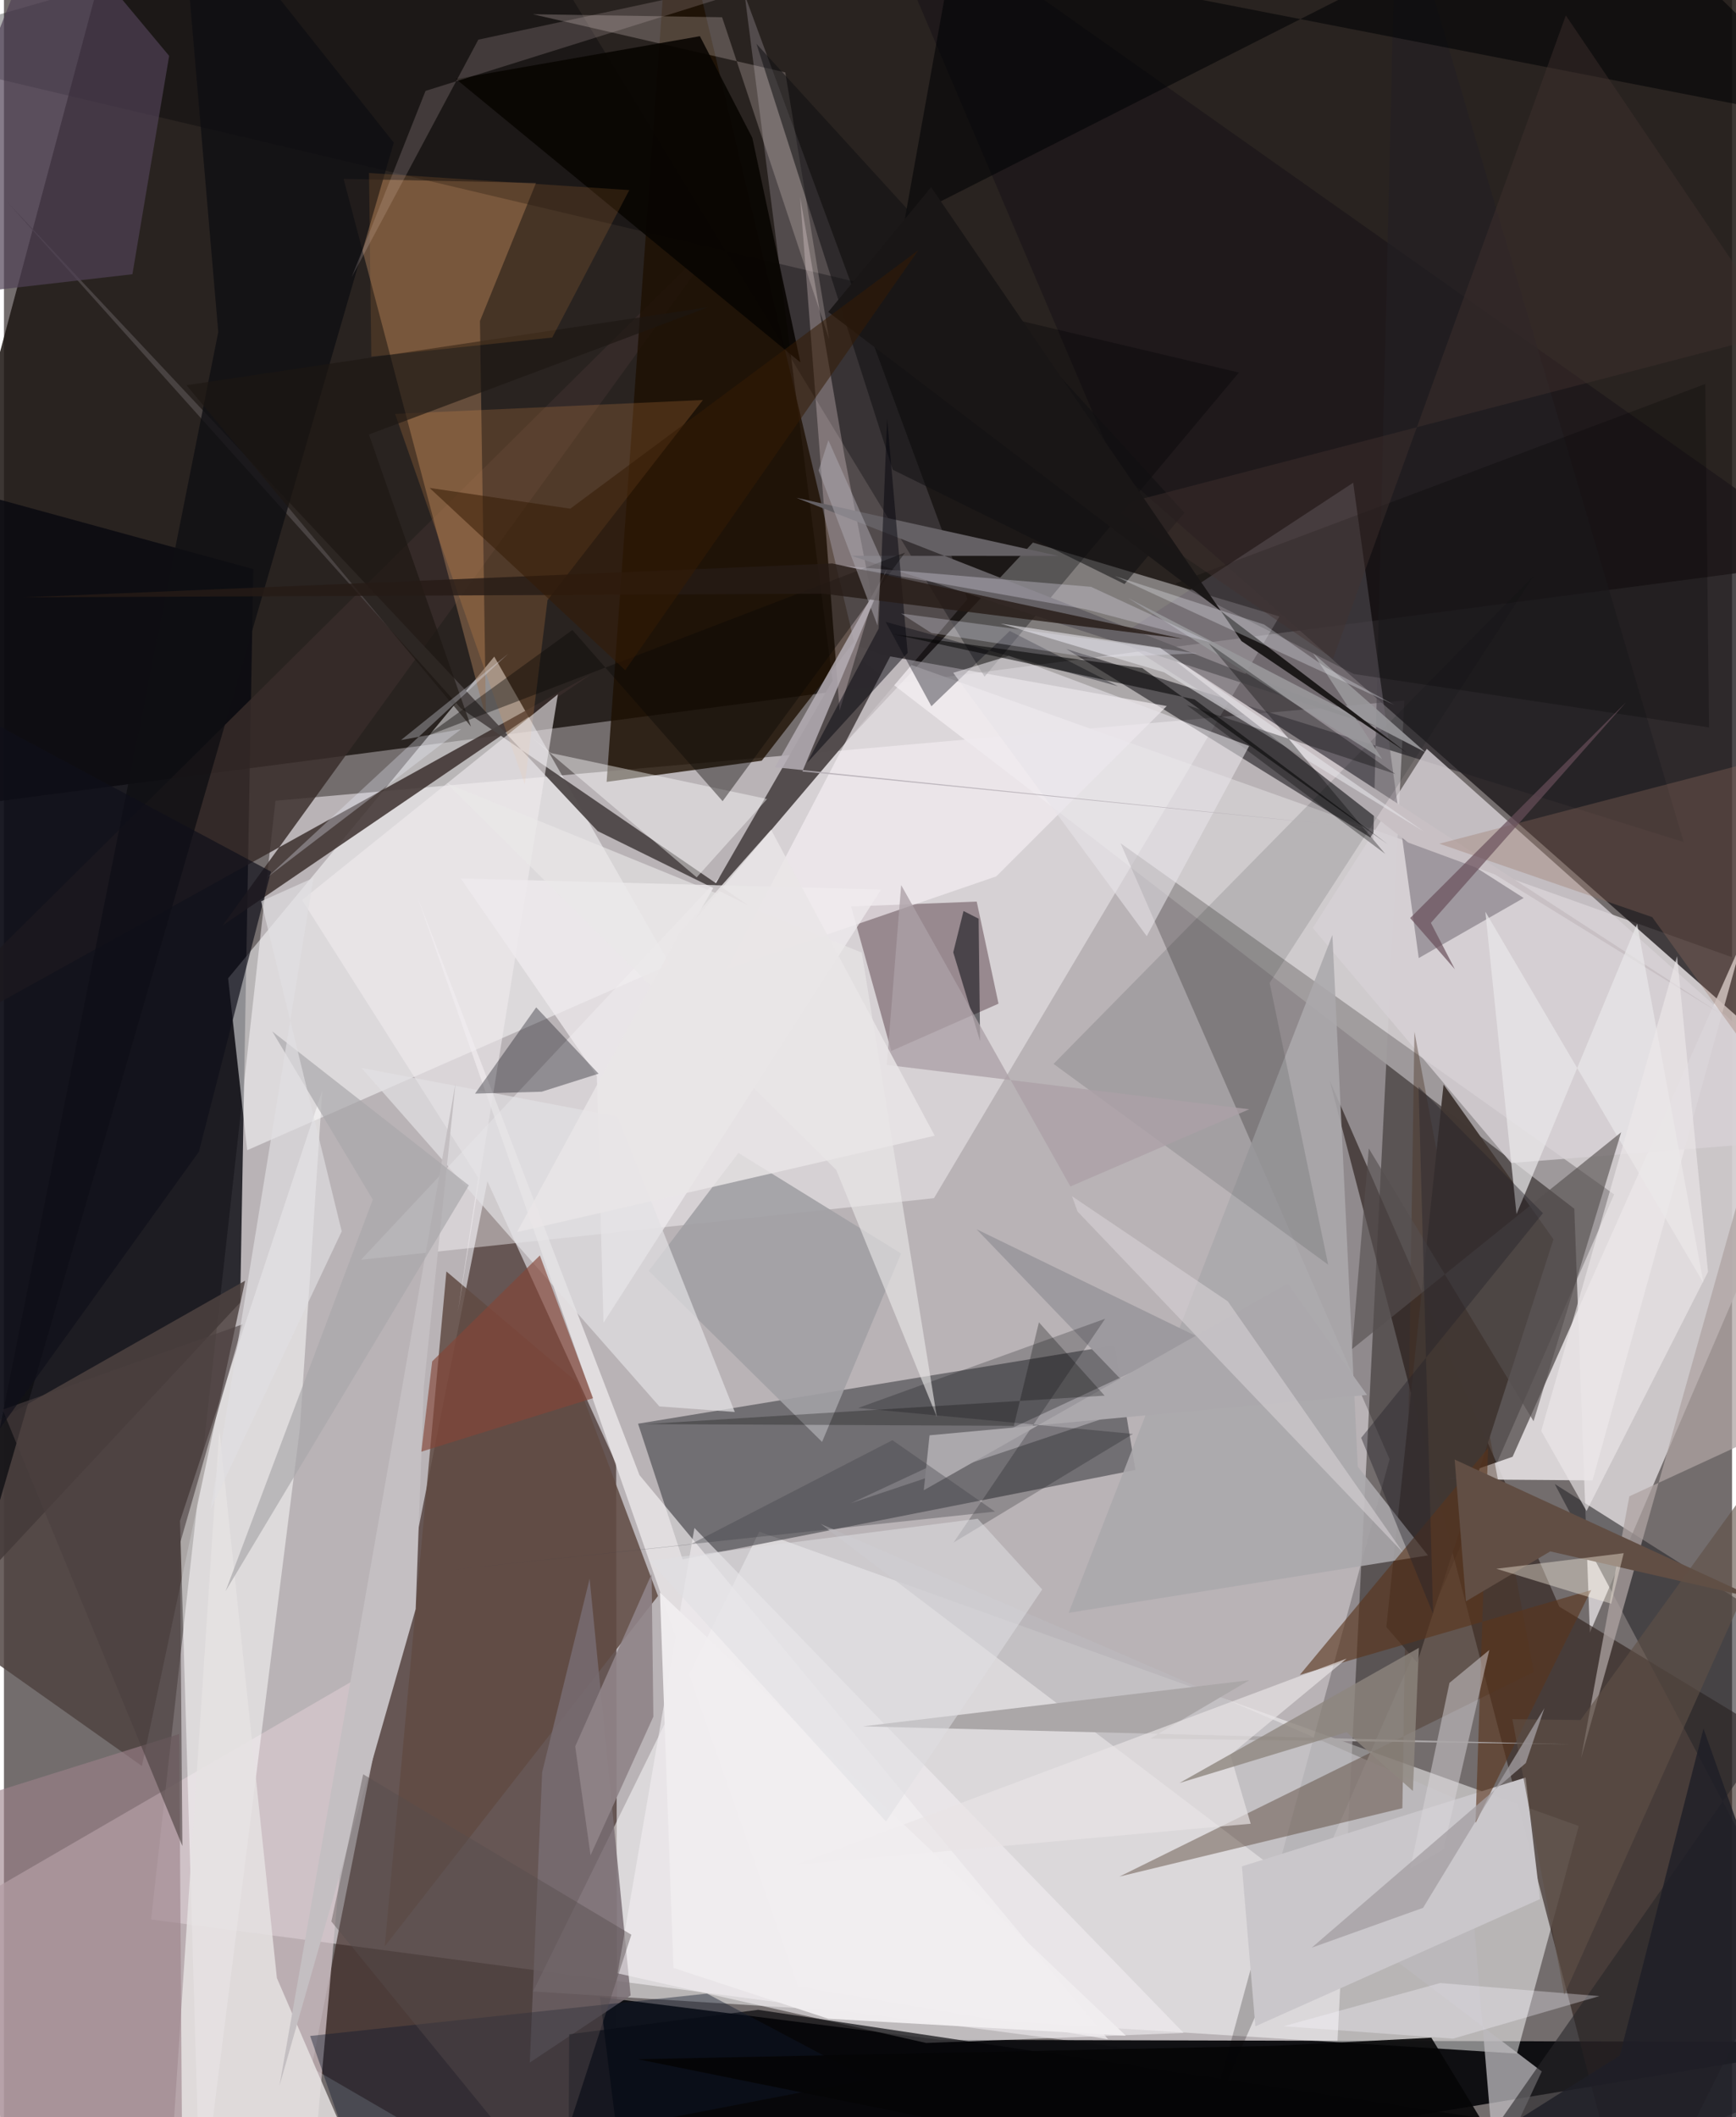 <svg xmlns="http://www.w3.org/2000/svg" width="228" height="278" viewBox="0 0 836 1024"><path fill="#736d6d" d="M0 0h836v1024H0z"/><path fill="#fcf8fd" fill-opacity=".51" d="M644.296 1004.04l33.17-665.17-546.125 48.417-60.155 541.087z"/><path fill="#1f1714" fill-opacity=".867" d="M842.54 276.64L-62 395.313 60.108-62H898z"/><path fill="#36201b" fill-opacity=".631" d="M148.78 1000.047l85.096-428.703 62.295 136.67.56 377.986z"/><path fill="#d1cccf" fill-opacity=".933" d="M898 485.047L399.702 307.62l359.986 277.008 7.537 205.034z"/><path fill="#080810" fill-opacity=".8" d="M-49.442 228.68L-62 818.95l176.277-188.974 6.346-354.714z"/><path fill="#0e0e11" fill-opacity=".98" d="M453.062 986.608L898 987.682 303.343 1086l-15.037-120.11z"/><path fill="#fff" fill-opacity=".49" d="M365.397 740.828l396.44 142.353-29.889 110.06-475.977-30.043z"/><path fill="#1d181a" fill-opacity=".788" d="M538.416 226.898L415.487-62l422.354 298.354 50.325 299.148z"/><path fill="#fffcff" fill-opacity=".408" d="M497.79 262.42l119.247 35.74-167.118 281.353-277.192 29.796z"/><path fill="#d6c8cd" fill-opacity=".722" d="M151.142 1033.066l19.66-221.272L-37.9 932.85l42.826 107.075z"/><path fill="#2b1c17" fill-opacity=".608" d="M898 865.285L788.036 1086l-146.68-563.373 111.062 254.452z"/><path fill="#3d3e43" fill-opacity=".576" d="M537.36 650.657l10.013 60.304-219.064 43.24-21.555-65.613z"/><path fill="#fdfcfe" fill-opacity=".51" d="M108.437 473.175l9.218 83.146 204.5-89.845-84.961-148.893z"/><path fill="#070100" fill-opacity=".227" d="M582.918 1026.594l196.03-448.911-238.77-169.83L670.315 705.75z"/><path fill="#222024" fill-opacity=".62" d="M513.915 313.878l298.688 93.393L673.713-62l-11.256 467.965z"/><path fill="#382c29" fill-opacity=".827" d="M284.066 326.125L-62 518.03l413.56-409.94-245.766 339.52z"/><path fill="#e7e2e4" fill-opacity=".871" d="M841.09 454.646l-72.592 261.36-69.979-.532 31.318-10.89z"/><path fill="#524b4c" fill-opacity=".984" d="M400.847 329.225L334.28 444.86l131.825-155.069L358.327-2.565z"/><path fill="#1d0e00" fill-opacity=".784" d="M411.26 310.363l-44.67 57.56-75.04 10.24L323.084-62z"/><path fill="#a17856" fill-opacity=".506" d="M230.275 155.286l27.112-66.798-93.088-1.986 68.88 260.793z"/><path fill="#4e4240" fill-opacity=".831" d="M116.668 619.424l-49.94 234.734-90.017-63.699 14.87-100.1z"/><path fill="#7f6b73" fill-opacity=".71" d="M429.259 508.32l51.88-22.877-10.547-49.376-60.748 2.38z"/><path fill="#d7d1d6" fill-opacity=".8" d="M898 549.21l-168.828 13.294-96.012-113.688 55.176-86.633z"/><path fill="#fefefe" fill-opacity=".51" d="M143.21 690.51l-48.116 381.72-9.93-336.582 68.857-208.215z"/><path fill="#f5f0f4" fill-opacity=".651" d="M428.756 317.474l-78.883 151.159 130.18-44.764 82.476-82.374z"/><path fill="#f7f4f6" fill-opacity=".639" d="M384.126 960.84l150.033 25.53-226.696-272.896L200.04 433.85z"/><path fill="#bbb9bc" fill-opacity=".769" d="M721.268 1050.383l22.69-48.485L395.14 737.072l311.103 134.57z"/><path fill="#604b43" fill-opacity=".847" d="M277.635 668.894l38.774 103.019-132.182 169.45 29.818-326.405z"/><path fill="#716972" fill-opacity=".537" d="M652.717 233.488l31.722 229.892 50.742-29.051-196.798-125.851z"/><path fill="#28262a" fill-opacity=".588" d="M880.994 800.357L750.22 717.76 898 996.96 681.804 1086z"/><path fill="#4a3225" fill-opacity=".4" d="M740.078 808.7l-200.43 98.926 136.875-33.072 5.833-375.516z"/><path fill="#4b4444" fill-opacity=".925" d="M287.224 401.971L.884 96.892l220.182 245.712 138.726 95.105z"/><path fill="#f0ecee" fill-opacity=".737" d="M286.832 520.321l3.185 119.505L424.34 430.243l-203.327-5.357z"/><path fill="#000005" fill-opacity=".318" d="M474.38 327.276l123.075-147.093L-62 24.198 237.698-62z"/><path fill="#e6e2e2" fill-opacity=".835" d="M132.037 956.708l-27.84-265.184-25.163 382.66L187.872 1086z"/><path fill="#9b828a" fill-opacity=".612" d="M-39.775 877.733L-23.03 1086l109.13-56.71-1.321-190.628z"/><path fill="#413733" fill-opacity=".988" d="M749.602 599.392L683.67 804.117l-14.923-17.185L696.44 524.55z"/><path fill="#aba9ac" fill-opacity=".878" d="M642.67 452.208l-127.6 327.85 173.802-27.772-33.94-42.92z"/><path fill="#504255" fill-opacity=".694" d="M79.92 27.022L20.8-43.831l-75.273 189.853 116.62-13.38z"/><path fill="#796d73" fill-opacity=".831" d="M260.358 857.18l-5.976 140.404 48.776-32.433-19.829-201.563z"/><path fill="#ec964f" fill-opacity=".2" d="M262.965 290.273l-10.991 89.12-62.752-179.21 148.92-6.717z"/><path fill="#ffebef" fill-opacity=".275" d="M420.164 290.318l-13.428-69.185L385.15 95.108l19.125 248.618z"/><path fill="#c8c0c4" d="M830.194 490.168L559.096 313.745 679.3 407.507l42.047 15.485z"/><path fill="#eeeaed" fill-opacity=".62" d="M267.982 335.8l-123.794 99.51 85.245 134.332-9.813 64.74z"/><path fill="#aea3a2" fill-opacity=".741" d="M898 672.18V370.707L762.984 850.248l23.324-126.524z"/><path fill="#f1eef1" fill-opacity=".6" d="M296.85 954.425l149.287 33.686 124.557-4.849-236.655-244.235z"/><path fill="#0f0f12" fill-opacity=".78" d="M188.584 68.992L84.654-62l19.02 222.623L-24.249 802.54z"/><path fill="#cac7cb" fill-opacity=".996" d="M736.122 859.726l6.985 58.796-137.716 61.539-6.496-77.372z"/><path fill="#fefdfe" fill-opacity=".427" d="M264.61 364.225l104.572 22.228-34.055 37.892-80.06-67.878z"/><path fill="#646064" d="M409.97 268.823l263.418 85.69-290.033-113.741 126.768 28.12z"/><path fill="#a2a0a5" fill-opacity=".91" d="M311.97 614.675l43.332-57.051 78.697 48.642-38.216 91.14z"/><path fill="#e2e0e3" fill-opacity=".694" d="M172.972 516.523L296.83 540.08l56.722 142.834-36.484-2.676z"/><path fill="#f8e6e3" fill-opacity=".231" d="M347.42 8.346l51.77 155.738L377.987 35.02 255.84 6.888z"/><path fill="#12111c" fill-opacity=".353" d="M260.133 528.026l27.522-8.71-30.164-32.09-29.593 41.717z"/><path fill="#000f10" fill-opacity=".118" d="M640.617 611.68l-28.305-136.288 127.77-196.967L507.76 514.577z"/><path fill="#030406" fill-opacity=".675" d="M272.906 1086l494.88-53.59-402.913-60.335-91.419 11.844z"/><path fill="#c4bfc2" d="M133.273 1008.853l85.189-484.978-15.34 146.884-3.946 107.473z"/><path fill="#010304" fill-opacity=".569" d="M435.756 106.22L767.779-62 894.105 61.285 459.054-23.537z"/><path fill="#00020b" fill-opacity=".365" d="M426.531 300.773l22.14 40.813 37.92-36.413 52.37 26.754z"/><path fill="#9d9a9f" fill-opacity=".996" d="M579.873 647.736L470.482 594.52l81.55 84.787-142.297 47.743z"/><path fill="#977160" fill-opacity=".314" d="M898 354.948l-203.604 53.12 103.002 35.52 84.645 117.648z"/><path fill="#080502" fill-opacity=".894" d="M218.656 38.193l118.03-20.685 25.349 49.153 23.267 108.625z"/><path fill="#e4e2e7" fill-opacity=".596" d="M559.276 313.335L482.12 301.6l79.172 23.61 125.752 77.046z"/><path fill="#010208" fill-opacity=".22" d="M459.391 746.077l73.346-108.257-119.516 43.17 133.014 12.543z"/><path fill="#5a351c" fill-opacity=".616" d="M767.853 769.07l-140.955 41.02 91.088-109.707-6.081 181.302z"/><path fill="#02050a" fill-opacity=".518" d="M464.213 440.627l-4.974 19.979 12.988 42.927-.714-59.188z"/><path fill="#614e44" d="M748.054 750.355l-40.78 24.154-5.465-68.592 145.934 67.184z"/><path fill="#4a4040" fill-opacity=".62" d="M86.32 892.849L-.669 681.814l116.17-41.324-30.39 106.243z"/><path fill="#99979b" fill-opacity=".898" d="M633.227 315.823l33.522 51.308-123.08-77.969 144.062 74.726z"/><path fill="#dbd6dc" fill-opacity=".475" d="M696.386 894.436l-16.09 9.376 19-89.861 19.278-15.914z"/><path fill="#101a2d" fill-opacity=".412" d="M340.114 964.24L148.12 984.724l23.777 68.529 246.428-47.55z"/><path fill="#e9e7e8" fill-opacity=".718" d="M731.736 587.202l-15.082-146.245 105.497 179.51-32.073-173.647z"/><path fill="#0c0805" fill-opacity=".408" d="M203.971 356.225L275 304.698l72.665 82.804 88.264-120.249z"/><path fill="#854537" fill-opacity=".643" d="M201.91 702.115l5.258-43.664 52.095-51.239 25.712 69.027z"/><path fill="#020201" fill-opacity=".322" d="M668.25 413.024L582.782 311.19l90.416 63.206-101.011-33.41z"/><path fill="#e7e3e8" fill-opacity=".58" d="M459.226 325.413l93.626 127.365 49.532-91.977-116.196-43.597z"/><path fill="#e2e0ef" fill-opacity=".314" d="M523.397 294.706l60.671 16.05-58.168-26.923-121.283-10.23z"/><path fill="#1d1712" fill-opacity=".639" d="M340.87 148.536l-164.323 61.607 49.403 141.31L88.31 186.306z"/><path fill="#564f4f" fill-opacity=".624" d="M782.363 547.636L652.17 652.496l8.102-97.03 79.706 131.937z"/><path fill="#fff8e7" fill-opacity=".384" d="M721.98 758.753l61.616-7.537-6.068 24.435-14.653-4.38z"/><path fill="#e5cfcf" fill-opacity=".188" d="M229.485 19.183l170.342-36.598-195.88 61.377-35.727 90.09z"/><path fill="#aba7a8" d="M758.275 843.656l-342.828-8.672 186.996-22.313-47.925 28.215z"/><path fill="#0f1019" fill-opacity=".682" d="M-31.742 335.44l-16.007 419.126 142.05-197.502 34.867-135.493z"/><path fill="#050506" fill-opacity=".898" d="M306.605 995.98l307.444-6.451 76.477-3.97L751.57 1086z"/><path fill="#000204" fill-opacity=".239" d="M653.116 326.001l171.756 25.821-1.845-166.099-256.338 96.494z"/><path fill="#e28d40" fill-opacity=".157" d="M176.608 83.667l125.907 8.27-37.284 71.324-87.525 9.234z"/><path fill="#a8a7aa" fill-opacity=".671" d="M107.184 769.637L224.9 573.318l-95.119-74.484 48.644 81.36z"/><path fill="#eae8e8" fill-opacity=".616" d="M414.987 460.769l36.333 224.62-48.658-119.503-188.554-187.108z"/><path fill="#100f11" fill-opacity=".541" d="M364.044 21.21l65.924 205.987L542.1 282.489l28.993-34.499z"/><path fill="#b4aeb4" fill-opacity=".847" d="M372.969 371.093l54.276-95.877-40.974 97.906 275.943 27.682z"/><path fill="#e8e4e6" fill-opacity=".671" d="M383.56 901.82l266.001-99.623-56.26 46.573 9.841 33.312z"/><path fill="#1f1f27" fill-opacity=".824" d="M822.178 836.068L898 1048.955l-222.924 12.564 106.622-67.369z"/><path fill="#8f8388" fill-opacity=".906" d="M276.36 844.684l7.417 52.657 30.385-67.048-.844-68.999z"/><path fill="#000109" fill-opacity=".467" d="M437.178 315.784l-9.917-113.166-4.107 101.429-34.662 64.966z"/><path fill="#ece7e9" fill-opacity=".639" d="M743.692 692.075l21.914 38.76 58.766-115.666-14.96-152.696z"/><path fill="#8d867f" fill-opacity=".792" d="M649.505 837.797l-80.824 24.571 115.827-65.383-2.901 69.246z"/><path fill="#aba8ac" d="M620.995 620.809l-176.014 99.97 2.794-26.575L659.42 674.68z"/><path fill="#f0f3ff" fill-opacity=".298" d="M243.933 316.237l-51.859 41.705 29.128-5.294-93.537 71.443z"/><path fill="#dcd6da" fill-opacity=".529" d="M516.693 578.577l2.677 7.395L676.93 751.01l-84.866-121.59z"/><path fill="#424246" fill-opacity=".361" d="M331.924 747.053l97.883-50.482 49.642 34.53-277.445 29.664z"/><path fill="#e1dfe2" fill-opacity=".659" d="M163.391 595.568L99.998 729.929l49.751-305.336-25.33 11.32z"/><path fill="#030202" fill-opacity=".549" d="M550.688 323.138l118.893 85.32-93.605-70.173-145.642-31.526z"/><path fill="#423330" fill-opacity=".427" d="M859.38 160.838L755.593 7.468 643.007 318.644 535.684 245.14z"/><path fill="#070507" fill-opacity=".275" d="M500.683 639.558l31.783 35.468-222.397 13.775 178.483.814z"/><path fill="#191616" fill-opacity=".961" d="M678.585 364.008l-79.914-53.933L448.537 90.51l-49.753 60.367z"/><path fill="#261b16" fill-opacity=".8" d="M400.72 272.522L9.045 288.936l387.397-1.777 173.95 21.86z"/><path fill="#f0f3fa" fill-opacity=".298" d="M639.682 322.924l-30.023-20.866-72.263-23.433 135.185 62.306z"/><path fill="#aca0a7" fill-opacity=".78" d="M427.087 515.054l6.96-86.96 81.865 145.77 86.497-37.345z"/><path fill="#351b04" fill-opacity=".537" d="M273.97 246.038l-68.058-10.045 94.642 88.161 141.819-203.153z"/><path fill="#f1eef0" fill-opacity=".969" d="M398.789 976.39l143.928 8.19-225.38-214.331 6.536 181.545z"/><path fill="#faf5ff" fill-opacity=".322" d="M619.005 980.01l82.02 6.017 70.782-20.57-76.987-6.337z"/><path fill="#dfdee3" fill-opacity=".525" d="M502.27 768.76L426.7 881.006 312.21 754.87l158.858-20.303z"/><path fill="#25242b" fill-opacity=".412" d="M691.374 780.538l-34.8-85.097 87.942-108.669-60.16-61.138z"/><path fill="#574e4e" fill-opacity=".42" d="M158.384 929.358l105.262 129.038 39.869-122.64-129.734-77.602z"/><path fill="#aea9b1" fill-opacity=".502" d="M424.449 270.596l-1.829 31.965-28.506-75.056 4.72-14.58z"/><path fill="#e9e5e7" fill-opacity=".831" d="M450.27 549.297l-79.143-147.972-44.268 49.866-78.631 144.725z"/><path fill="#605047" fill-opacity=".612" d="M754.876 964.761L898 644.892 762.728 831.91l-33.01-.396z"/><path fill="#eeeefd" fill-opacity=".275" d="M577.18 316l-51.635 2.138-76.856-11.967-14.699-9.434z"/><path fill="#a49ea2" fill-opacity=".757" d="M736.243 852.714l8.98-26.543-58.698 96.59-53.882 19.263z"/><path fill="#684d5a" fill-opacity=".686" d="M701.921 468.787l-11.606-22.419 94.414-106.71-104.431 104.367z"/></svg>